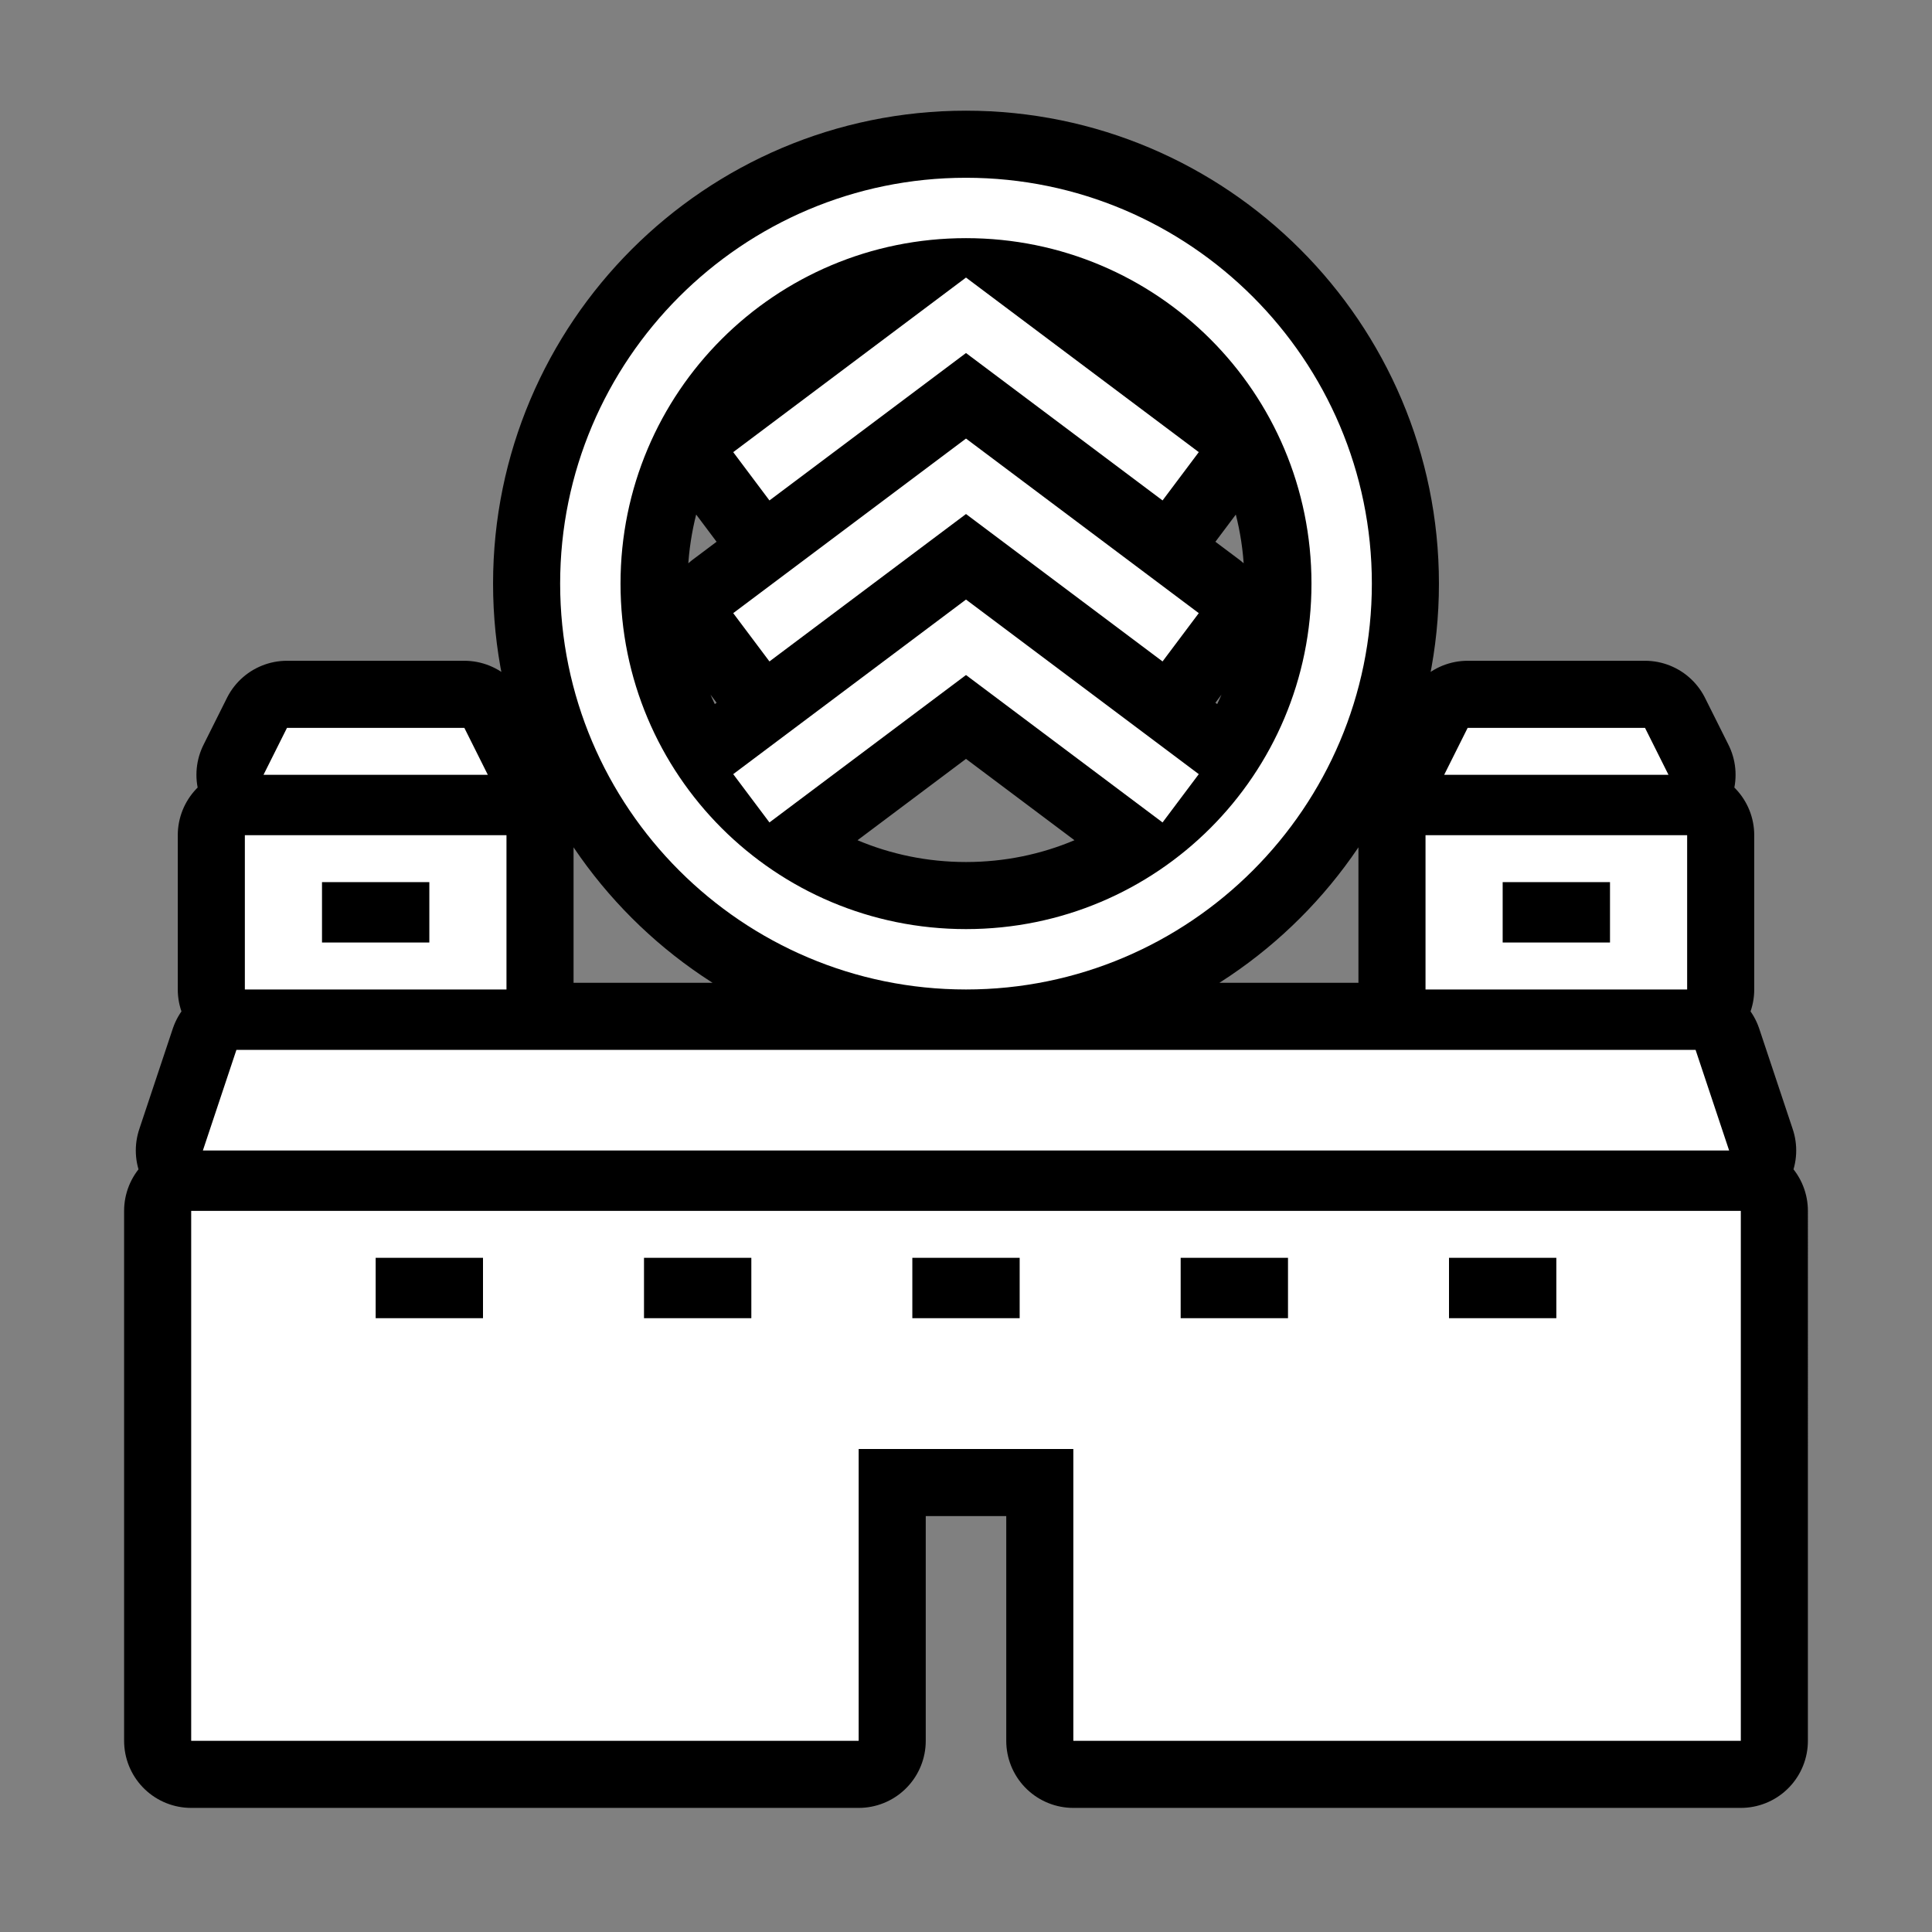 <svg xmlns="http://www.w3.org/2000/svg" viewBox="-32 -32 576 576"><rect x="-32" y="-32" width="576" height="576" fill="#808080" stroke="none"/><path stroke="#000000" stroke-width="40" stroke-linecap="round" stroke-linejoin="round" d="M256 21c-66.72 0-121 54.28-121 121s54.28 121 121 121 121-54.28 121-121S322.72 21 256 21zm0 18c56.992 0 103 46.008 103 103s-46.008 103-103 103-103-46.008-103-103S199.008 39 256 39zm0 11.75l-69.4 52.05 10.8 14.4L256 73.25l58.6 43.95 10.8-14.4L256 50.75zm0 48l-69.4 52.05 10.8 14.4 58.6-43.95 58.6 43.95 10.8-14.4L256 98.75zm0 48l-69.4 52.05 10.8 14.4 58.6-43.95 58.6 43.95 10.8-14.4-69.4-52.05zM53.562 185l-7 14h66.876l-7-14H53.562zm352 0l-7 14h66.875l-7-14h-52.875zM41 217v46h78v-46H41zm352 0v46h78v-46h-78zM64 231h32v18H64v-18zm352 0h32v18h-32v-18zM38.486 281l-10 30h455.028l-10-30H38.486zM25 329v158h199v-87h64v87h199V329H25zm55 14h32v18H80v-18zm80 0h32v18h-32v-18zm80 0h32v18h-32v-18zm80 0h32v18h-32v-18zm80 0h32v18h-32v-18z"/><path fill="#FFFFFF" d="M256 21c-66.72 0-121 54.28-121 121s54.28 121 121 121 121-54.28 121-121S322.72 21 256 21zm0 18c56.992 0 103 46.008 103 103s-46.008 103-103 103-103-46.008-103-103S199.008 39 256 39zm0 11.75l-69.4 52.05 10.8 14.4L256 73.25l58.6 43.95 10.8-14.4L256 50.75zm0 48l-69.4 52.05 10.8 14.4 58.6-43.95 58.6 43.95 10.8-14.4L256 98.75zm0 48l-69.4 52.05 10.8 14.4 58.6-43.95 58.6 43.95 10.8-14.4-69.4-52.05zM53.562 185l-7 14h66.876l-7-14H53.562zm352 0l-7 14h66.875l-7-14h-52.875zM41 217v46h78v-46H41zm352 0v46h78v-46h-78zM64 231h32v18H64v-18zm352 0h32v18h-32v-18zM38.486 281l-10 30h455.028l-10-30H38.486zM25 329v158h199v-87h64v87h199V329H25zm55 14h32v18H80v-18zm80 0h32v18h-32v-18zm80 0h32v18h-32v-18zm80 0h32v18h-32v-18zm80 0h32v18h-32v-18z"/></svg>
